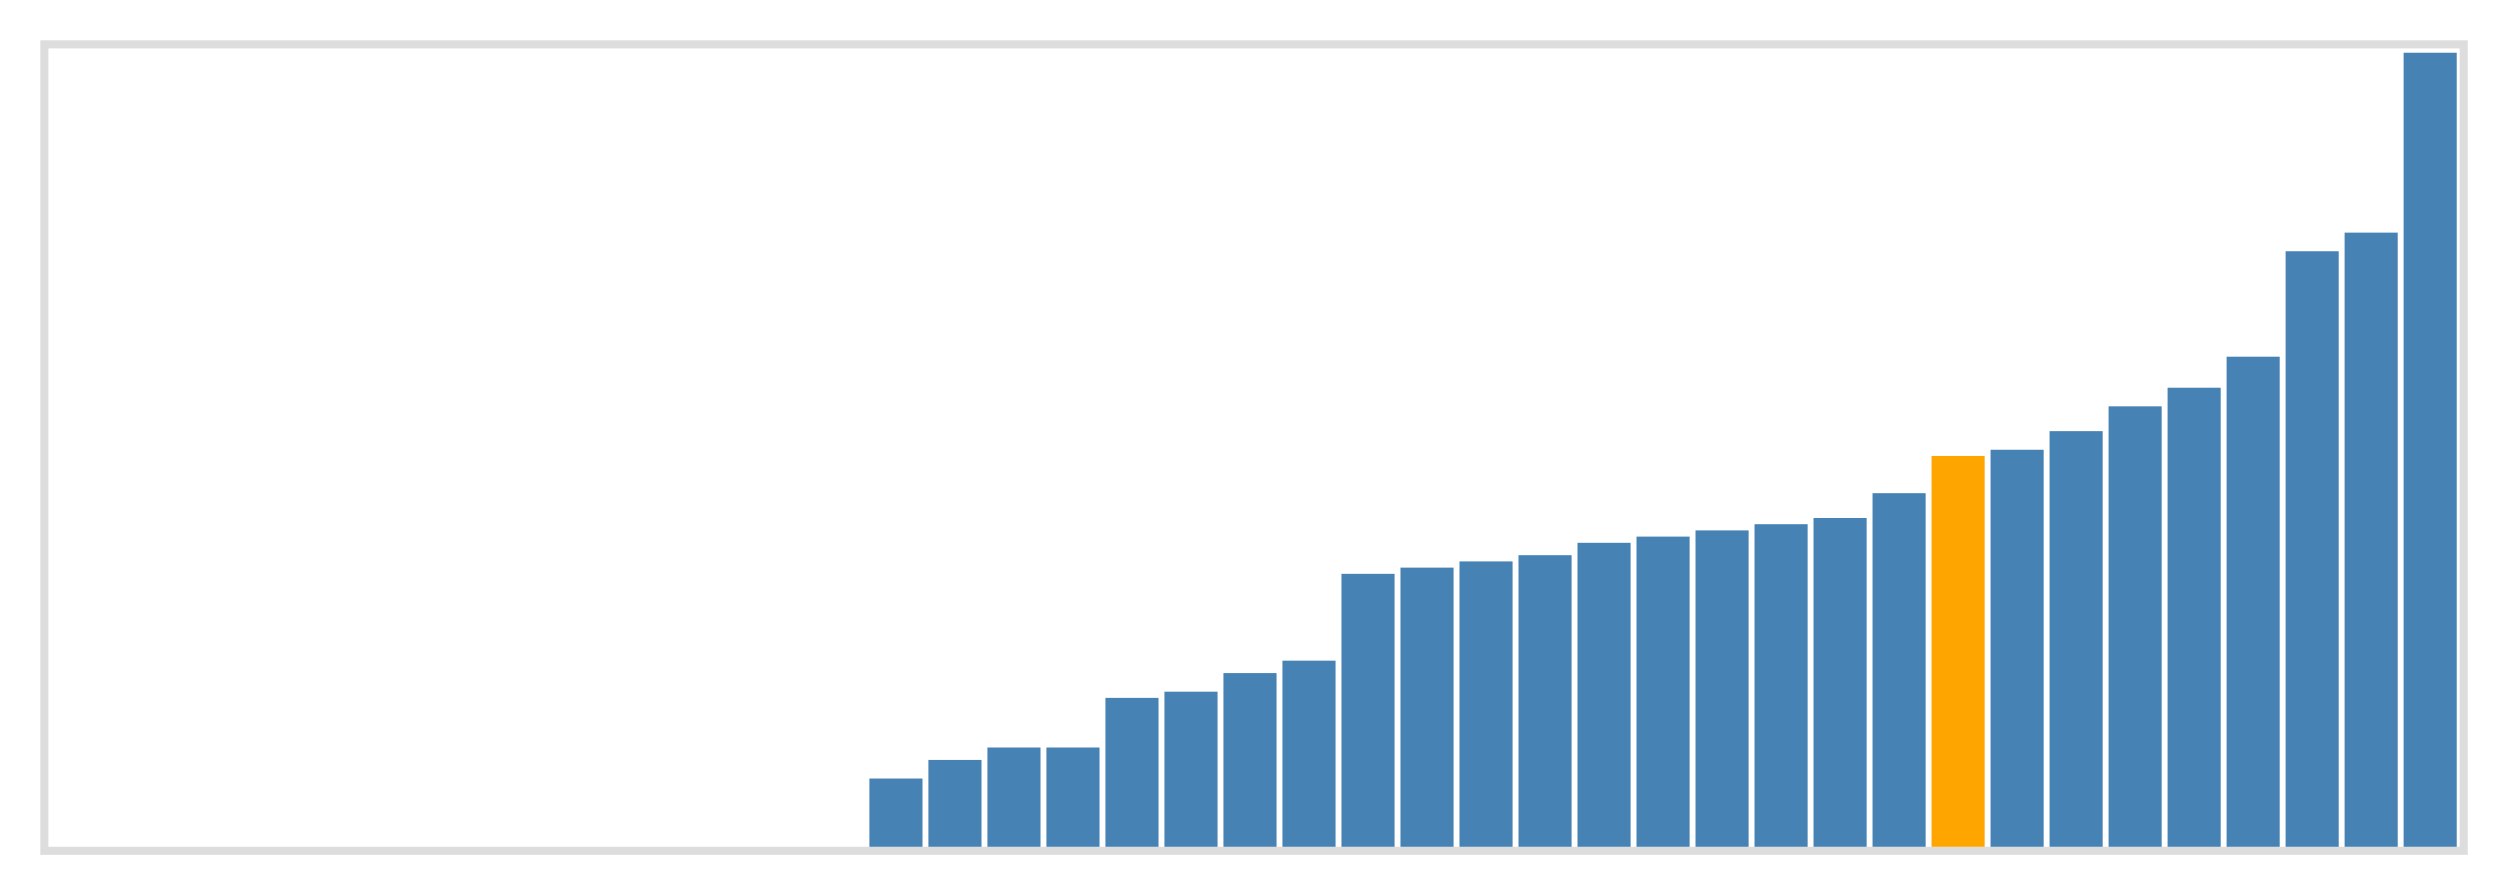 <svg class="marks" width="310" height="110" viewBox="0 0 310 110" version="1.1" xmlns="http://www.w3.org/2000/svg" xmlns:xlink="http://www.w3.org/1999/xlink"><g transform="translate(5,5)"><g class="mark-group role-frame root"><g transform="translate(0,0)"><path class="background" d="M0.5,0.5h300v100h-300Z" style="fill: none; stroke: #ddd;"></path><g><g class="mark-rect role-mark marks"><path d="M102.805,91.538h6.585v8.462h-6.585Z" style="fill: steelblue;"></path><path d="M110.122,89.231h6.585v10.769h-6.585Z" style="fill: steelblue;"></path><path d="M117.439,87.692h6.585v12.308h-6.585Z" style="fill: steelblue;"></path><path d="M124.756,87.692h6.585v12.308h-6.585Z" style="fill: steelblue;"></path><path d="M132.073,81.538h6.585v18.462h-6.585Z" style="fill: steelblue;"></path><path d="M139.39,80.769h6.585v19.231h-6.585Z" style="fill: steelblue;"></path><path d="M146.707,78.462h6.585v21.538h-6.585Z" style="fill: steelblue;"></path><path d="M154.024,76.923h6.585v23.077h-6.585Z" style="fill: steelblue;"></path><path d="M161.341,66.154h6.585v33.846h-6.585Z" style="fill: steelblue;"></path><path d="M168.659,65.385h6.585v34.615h-6.585Z" style="fill: steelblue;"></path><path d="M175.976,64.615h6.585v35.385h-6.585Z" style="fill: steelblue;"></path><path d="M183.293,63.846h6.585v36.154h-6.585Z" style="fill: steelblue;"></path><path d="M190.61,62.308h6.585v37.692h-6.585Z" style="fill: steelblue;"></path><path d="M197.927,61.538h6.585v38.462h-6.585Z" style="fill: steelblue;"></path><path d="M205.244,60.769h6.585v39.231h-6.585Z" style="fill: steelblue;"></path><path d="M212.561,60h6.585v40h-6.585Z" style="fill: steelblue;"></path><path d="M219.878,59.231h6.585v40.769h-6.585Z" style="fill: steelblue;"></path><path d="M227.195,56.154h6.585v43.846h-6.585Z" style="fill: steelblue;"></path><path d="M234.512,51.538h6.585v48.462h-6.585Z" style="fill: orange;"></path><path d="M241.829,50.769h6.585v49.231h-6.585Z" style="fill: steelblue;"></path><path d="M249.146,48.462h6.585v51.538h-6.585Z" style="fill: steelblue;"></path><path d="M256.463,45.385h6.585v54.615h-6.585Z" style="fill: steelblue;"></path><path d="M263.78,43.077h6.585v56.923h-6.585Z" style="fill: steelblue;"></path><path d="M271.098,39.231h6.585v60.769h-6.585Z" style="fill: steelblue;"></path><path d="M278.415,26.154h6.585v73.846h-6.585Z" style="fill: steelblue;"></path><path d="M285.732,23.846h6.585v76.154h-6.585Z" style="fill: steelblue;"></path><path d="M293.049,1.538h6.585v98.462h-6.585Z" style="fill: steelblue;"></path></g></g><path class="foreground" d="" style="display: none; fill: none;"></path></g></g></g></svg>